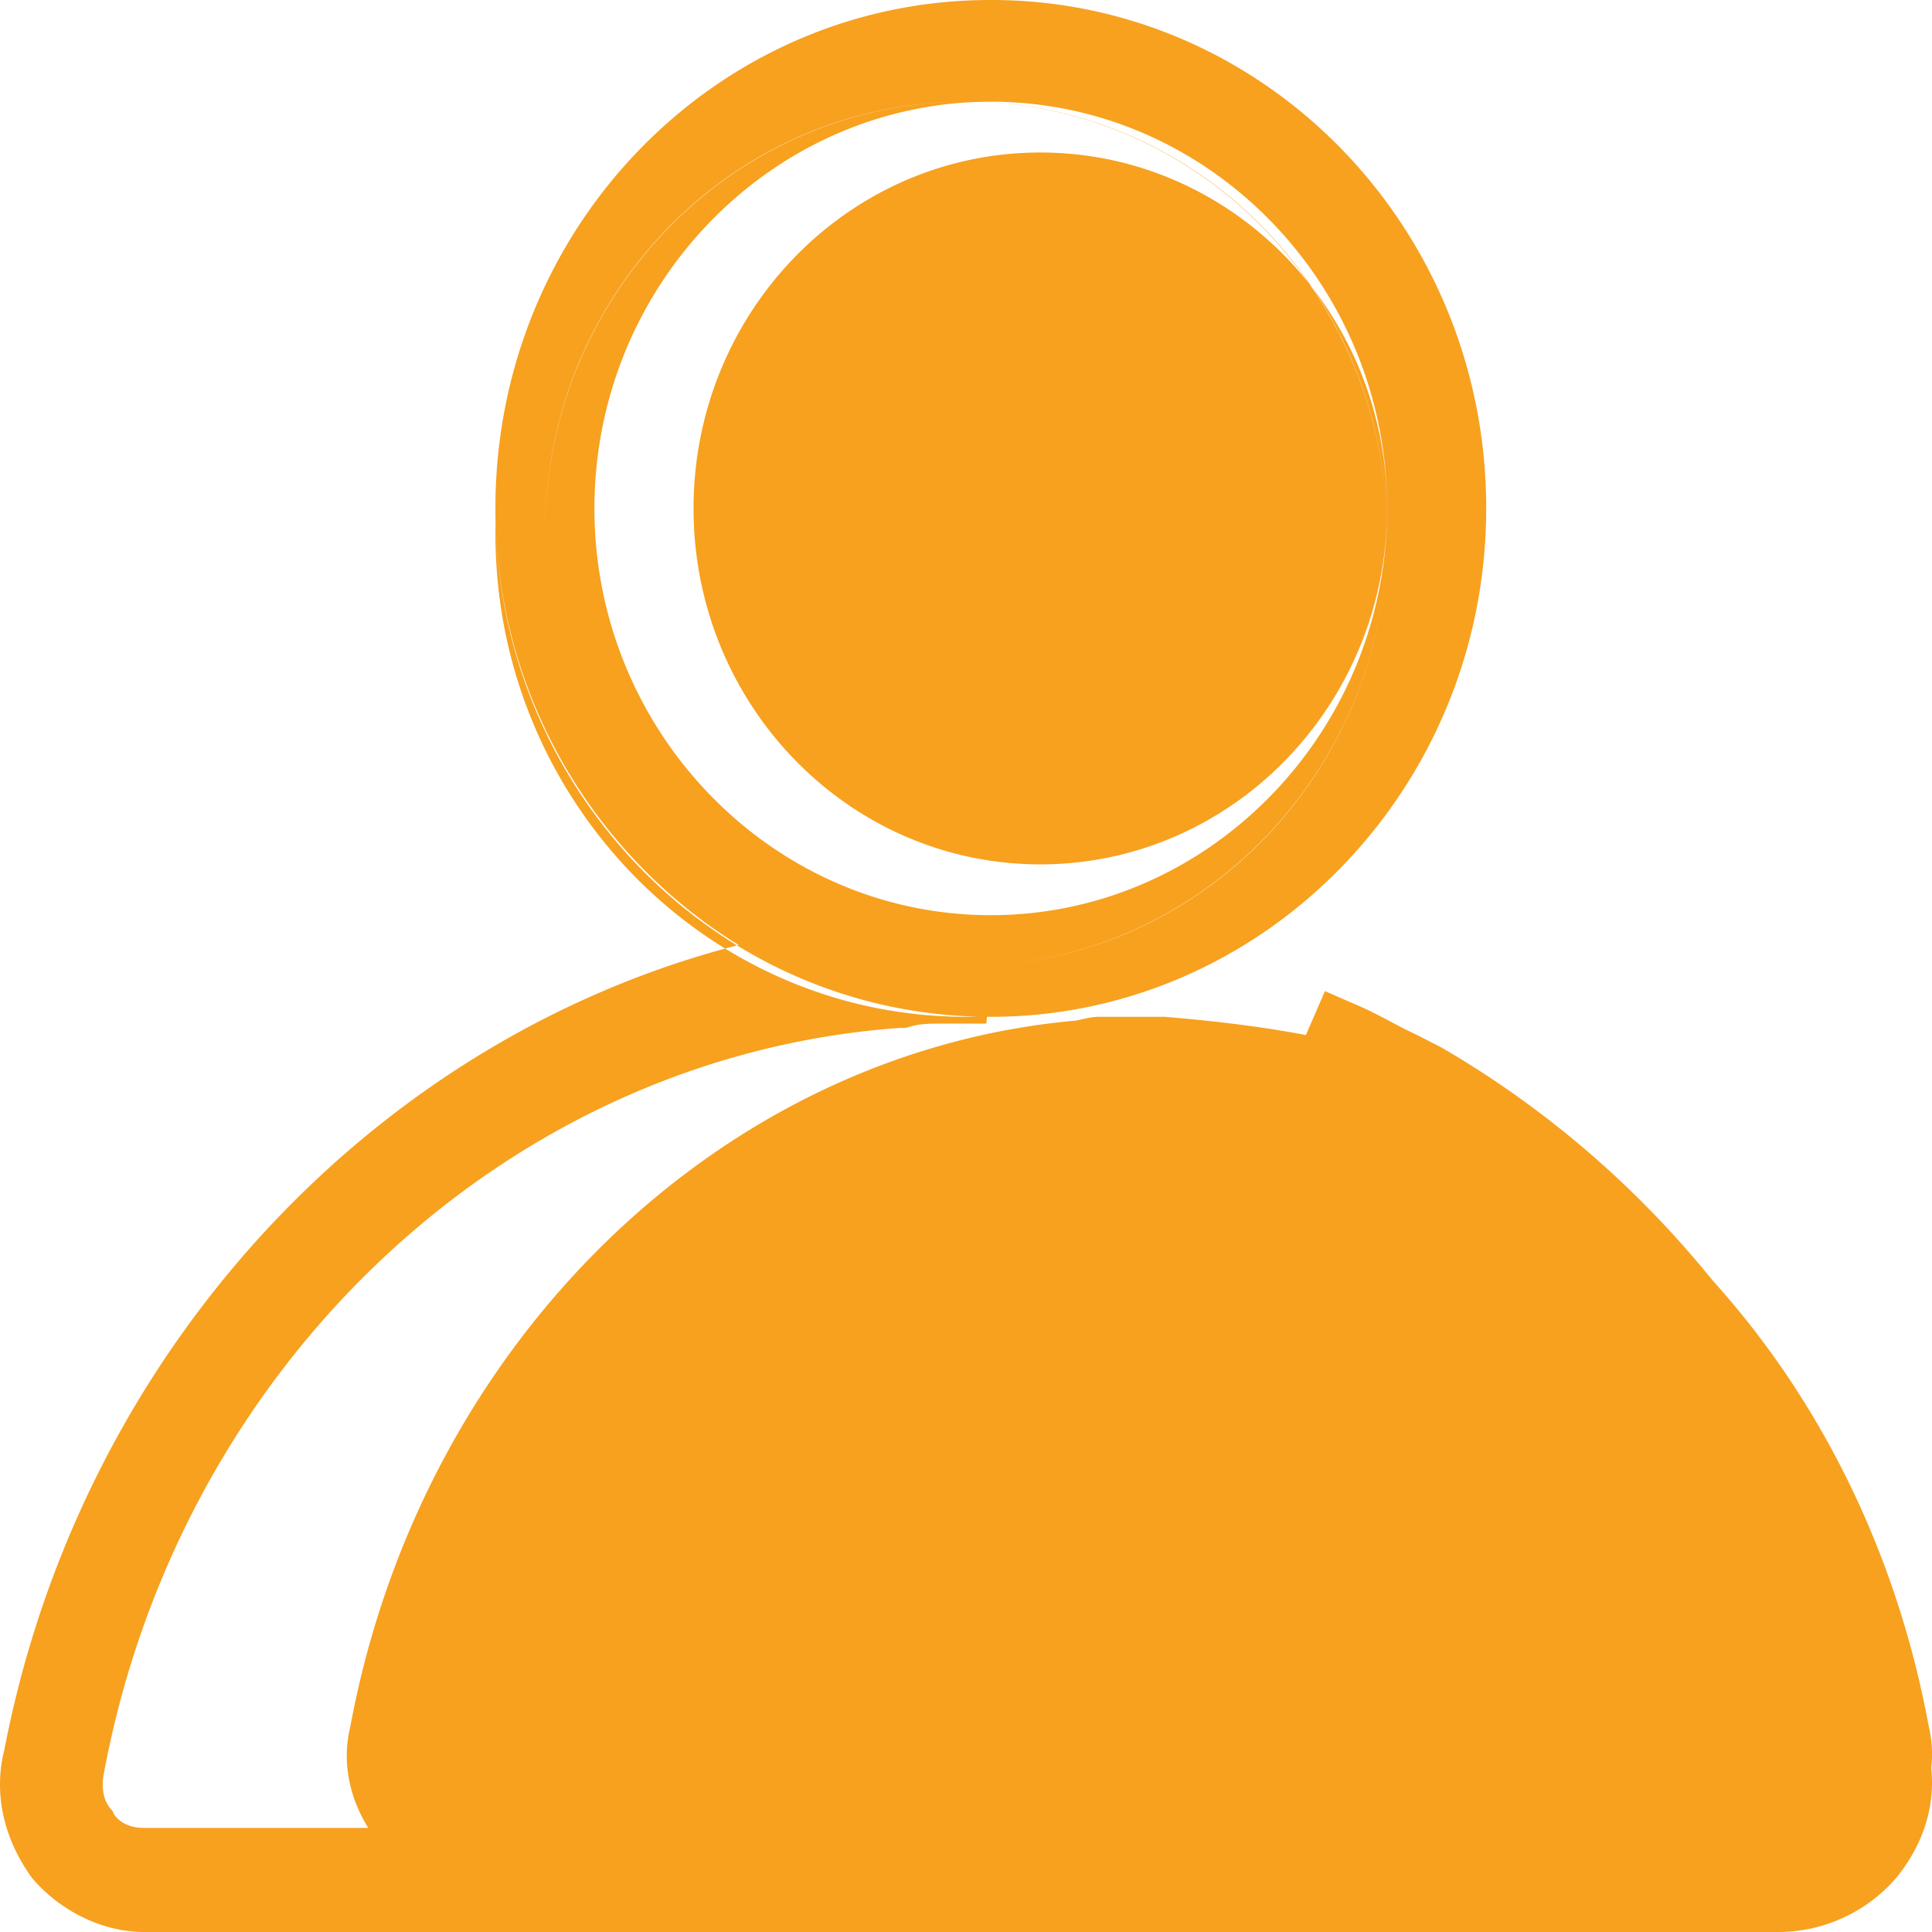 <?xml version="1.0" standalone="no"?><!DOCTYPE svg PUBLIC "-//W3C//DTD SVG 1.1//EN" "http://www.w3.org/Graphics/SVG/1.1/DTD/svg11.dtd"><svg t="1604776721236" class="icon" viewBox="0 0 1024 1024" version="1.1" xmlns="http://www.w3.org/2000/svg" p-id="29427" xmlns:xlink="http://www.w3.org/1999/xlink" width="200" height="200"><defs><style type="text/css"></style></defs><path d="M367.592 269.467c0 104.2 82.292 188.665 183.792 188.665s183.793-84.465 183.793-188.665c0-104.168-82.292-188.633-183.793-188.633S367.592 165.3 367.592 269.498zM246.451 997.066c-18.401 0-36.833-9.806-48.78-24.452-12.908-18.556-16.57-39.036-11.978-57.592 37.733-203.156 196.019-357.47 384.714-374.102 4.593-0.993 8.254-1.986 11.947-1.986h34.97c66.095 5.43 113.479 15.67 142.12 30.72s45.707 24.7 51.169 28.859c110.436 66.435 186.802 181.713 211.657 316.478 4.655 19.549 0 40.06-13.777 57.623a66.963 66.963 0 0 1-50.642 24.42h-711.4zM76.341 1024c-22.435 0-44.87-11.481-59.454-28.734-15.702-21.814-20.17-45.956-14.585-67.801C48.321 688.469 241.237 506.88 471.171 487.362c5.617-1.148 10.085-2.296 14.584-2.296h42.636l-5.616 57.468h-22.435c-9 0-13.467 0-20.201 2.296h-3.351c-207.5 14.895-381.363 178.114-421.764 395.264-1.117 5.772-1.117 13.809 4.468 19.55l1.148 2.295c3.383 4.593 8.968 6.89 15.702 6.89h868.165c6.734 0 12.35-2.297 15.702-6.89 5.616-6.888 6.764-13.777 5.616-21.845-25.786-142.46-109.94-263.137-228.817-332.086-10.085-6.889-21.287-12.63-31.403-18.37-3.351-2.296-6.734-3.475-10.116-5.772l-15.701-6.857 22.466-51.697 15.701 6.858c11.171 4.592 22.404 11.481 32.52 16.105l13.467 6.888c134.578 78.135 227.67 213.737 257.955 372.302 5.616 22.962 0 47.104-16.819 67.8A82.789 82.789 0 0 1 943.391 1024H76.342z m448.79-485.066c-143.825 0-262.546-121.824-262.546-269.436C262.586 121.856 381.307 0 525.101 0c143.887 0 262.61 121.856 262.61 269.467 0 147.643-119.902 269.467-262.58 269.467zM512.008 53.9c-122.973-0.31-222.89 101.748-223.17 227.948v1.149C288.837 409.29 388.911 512 512.007 512s223.17-102.71 223.17-229.034S635.073 53.93 512.007 53.93V53.9z m13.126 485.034c-144.85 0.187-262.392-120.18-262.547-268.846v-0.62C262.399 120.831 379.694 0.154 524.511 0h0.62c144.82-0.186 262.393 120.18 262.58 268.816v0.651c0 149.1-118.443 269.467-262.58 269.467z m-13.126-512c-137.464 0-249.421 114.937-249.421 256 0 141.064 111.957 256 249.421 256s249.422-114.905 249.422-256c0-141.063-111.958-256-249.422-256z m0 485.066c-123.19 0.062-223.108-102.369-223.17-228.786v-0.28C288.744 156.518 388.569 53.963 511.759 53.9h0.248c123.19-0.093 223.108 102.338 223.17 228.755v0.31C735.177 409.57 634.267 512 512.007 512z m13.126-458.1c-115.588 0-210.075 96.939-210.075 215.567s94.487 215.599 210.075 215.599c115.619 0 210.075-96.97 210.075-215.599 0-118.628-94.456-215.567-210.075-215.567z" fill="#F7A11F" p-id="29428"></path></svg>